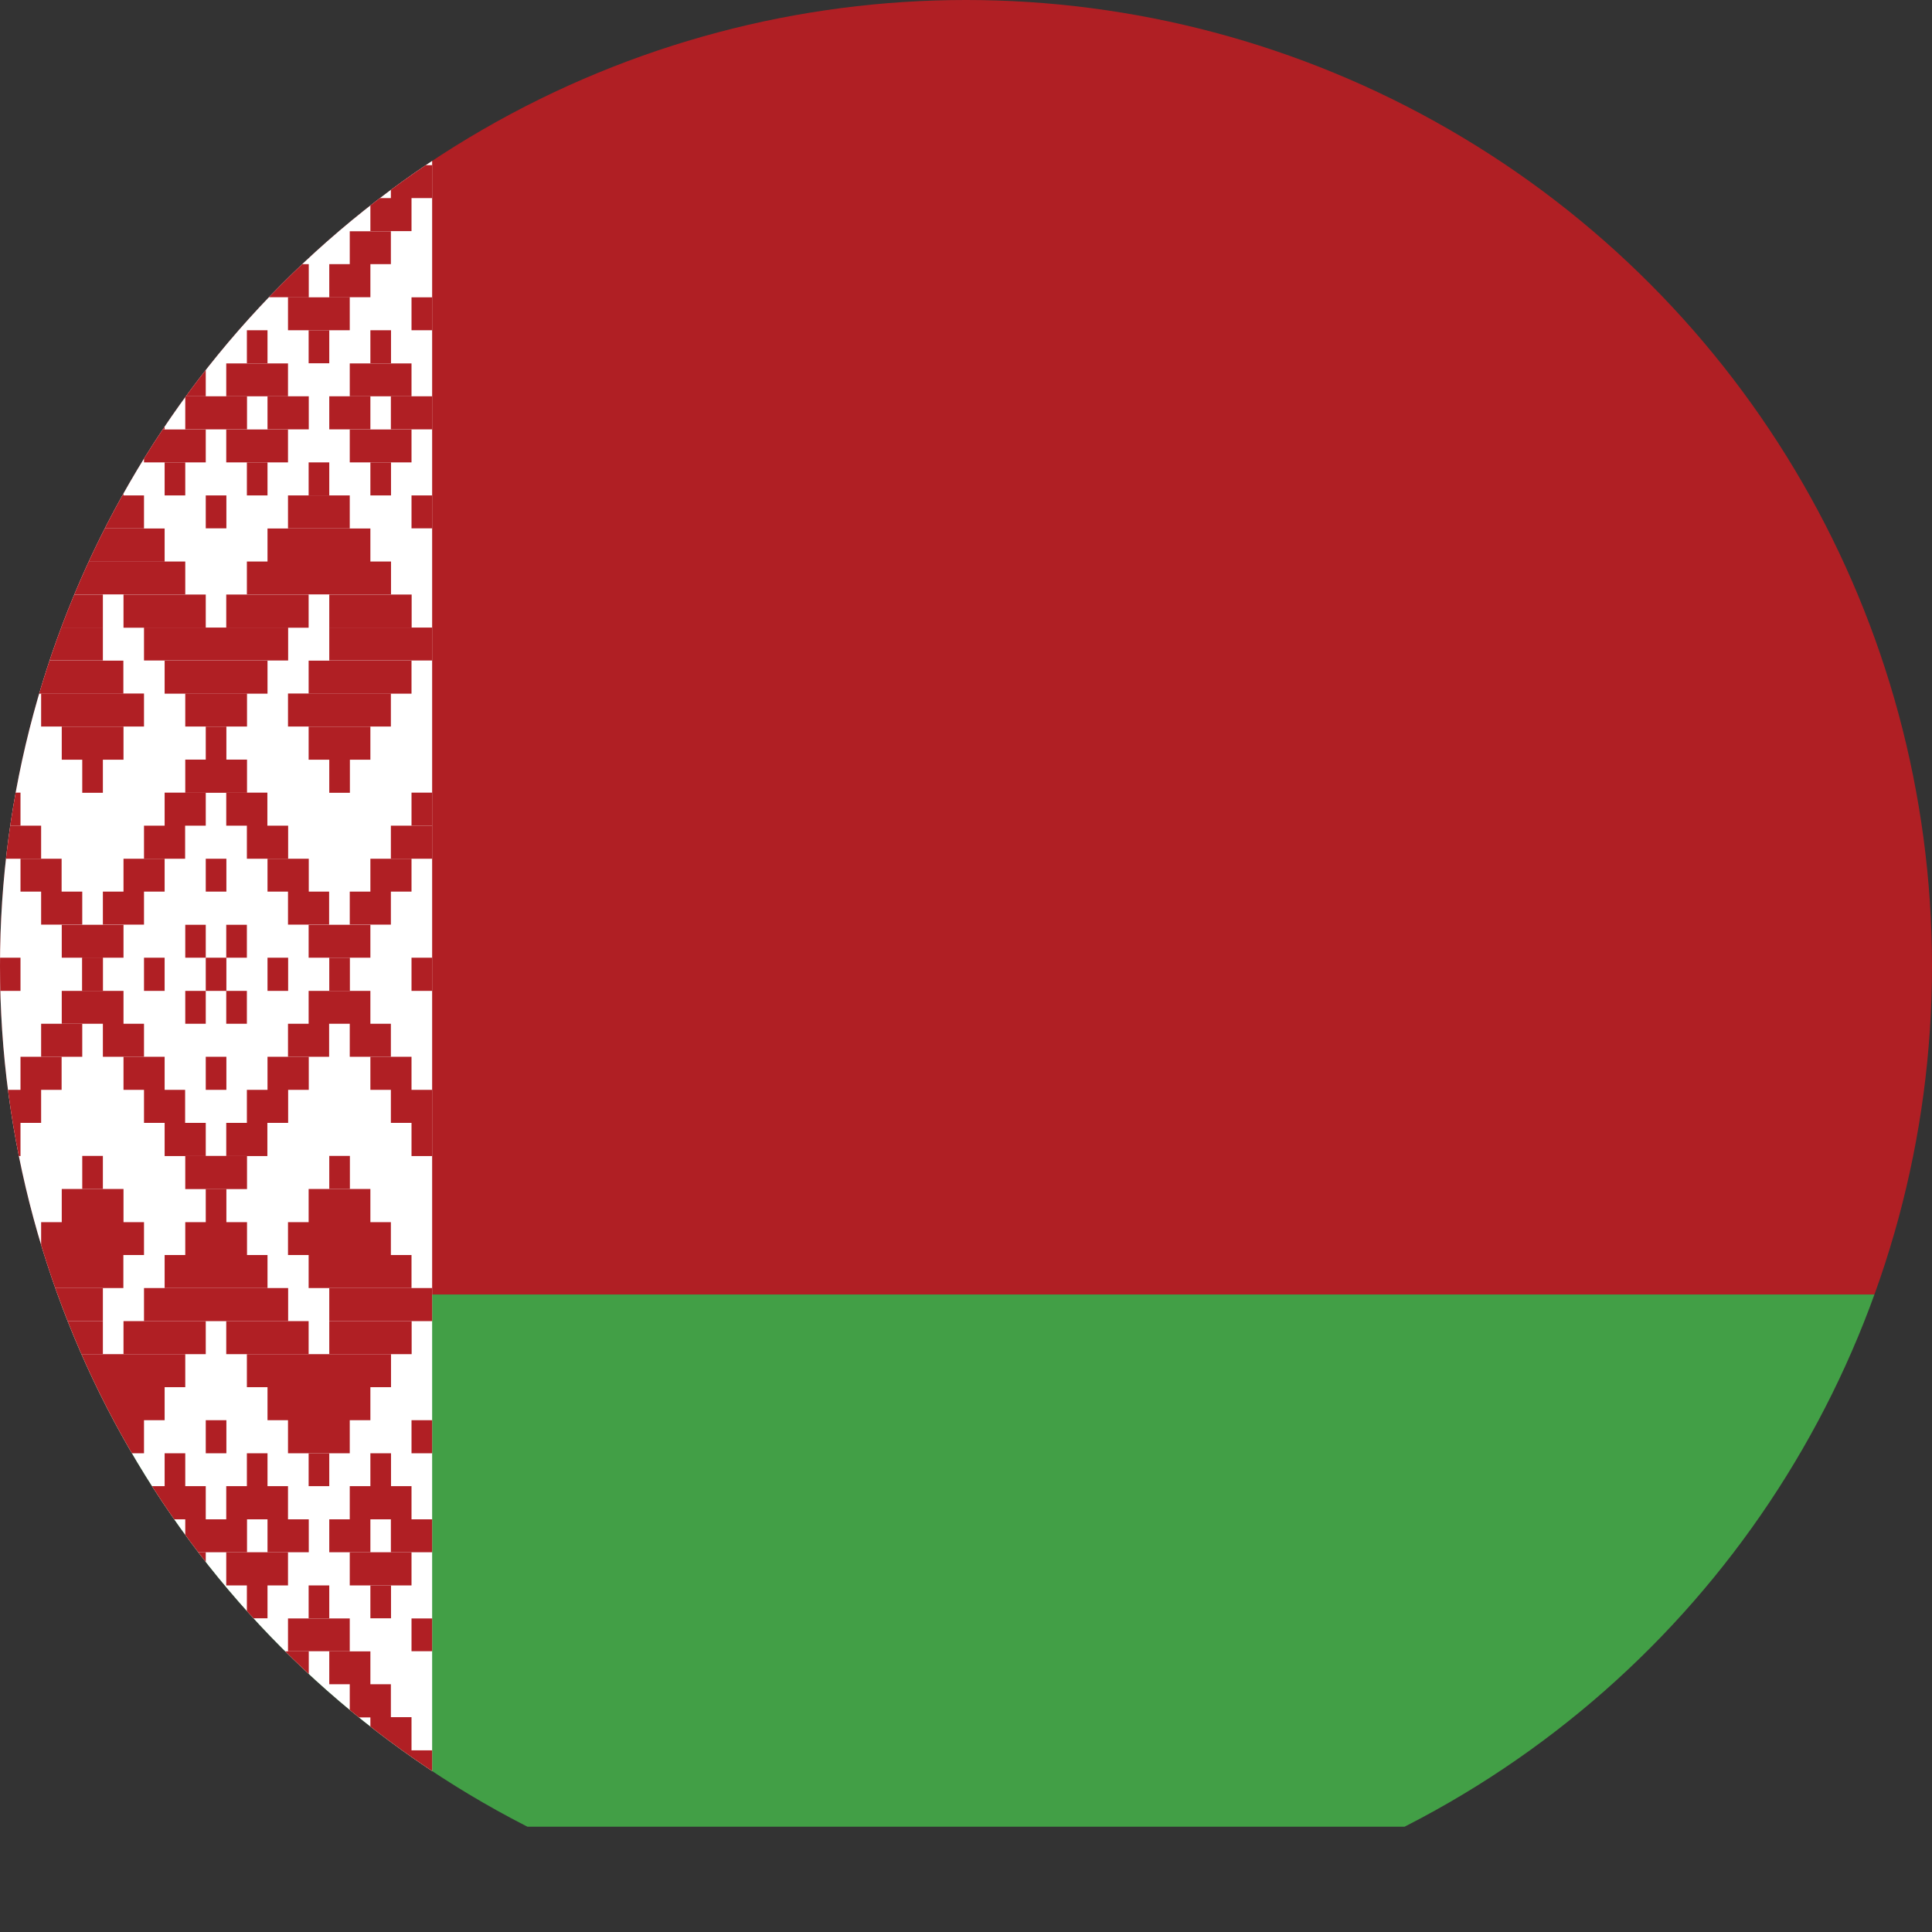 <?xml version="1.0" encoding="utf-8"?>
<!-- Generator: Adobe Illustrator 16.0.0, SVG Export Plug-In . SVG Version: 6.00 Build 0)  -->
<!DOCTYPE svg PUBLIC "-//W3C//DTD SVG 1.1//EN" "http://www.w3.org/Graphics/SVG/1.1/DTD/svg11.dtd">
<svg version="1.1" id="Layer_1" xmlns:x="http://ns.adobe.com/Extensibility/1.0/" xmlns:i="http://ns.adobe.com/AdobeIllustrator/10.0/" xmlns:graph="http://ns.adobe.com/Graphs/1.0/"
	 xmlns="http://www.w3.org/2000/svg" xmlns:xlink="http://www.w3.org/1999/xlink" xmlns:a="http://ns.adobe.com/AdobeSVGViewerExtensions/3.0/"
	 x="0px" y="0px" width="13px" height="13px" viewBox="0 0 13 13" enable-background="new 0 0 13 13" xml:space="preserve">
<rect x="0" y="0" width="13" height="13" fill="#333333" stroke="none"/>
<g>
	<defs>
		<circle id="SVGID_1_" cx="6.5" cy="6.5" r="6.5"/>
	</defs>
	<clipPath id="SVGID_2_">
		<use xlink:href="#SVGID_1_"  overflow="visible"/>
	</clipPath>
	<g clip-path="url(#SVGID_2_)">
		<g>
			<defs>
				<rect id="SVGID_3_" width="17.5" height="13.104"/>
			</defs>
			<clipPath id="SVGID_4_">
				<use xlink:href="#SVGID_3_"  overflow="visible"/>
			</clipPath>
			<g transform="scale(.938 .938)" clip-path="url(#SVGID_4_)">
				<path fill="#B01F24" d="M0,0h27.999v9.286H0V0z"/>
				<path fill="#429F46" d="M0,9.286h27.999v4.692H0V9.286z"/>
				<path fill="#FFFFFF" d="M0,0h3.1v13.978H0V0z"/>
				<g>
					<path fill="#B01F24" d="M0.147,0.238h0.147v0.236H0.147V0.238z M0.59,0.238h0.443v0.236H0.59V0.238z M0.738,0h0.148v0.238
						H0.738V0z M1.476,0h0.148v0.238H1.476V0z M2.066,0.238h0.443v0.236H2.066V0.238z M2.214,0h0.148v0.238H2.214V0z"/>
					<path fill="#B01F24" d="M0.443,0.474h0.296v0.238H0.443V0.474z M0.886,0.474h0.295v0.238H0.886V0.474z M1.919,0.474h0.296
						v0.238H1.919V0.474z M2.362,0.474h0.295v0.238H2.362V0.474z M0.295,0.711H0.59v0.236H0.295V0.711z M1.033,0.711h0.295v0.236
						H1.033V0.711z M1.771,0.711h0.296v0.236H1.771V0.711z M2.509,0.711h0.295v0.236H2.509V0.711z M2.804,0.238h0.148v0.236H2.804
						V0.238z M0.147,0.948h0.295v0.238H0.147V0.948z M1.181,0.948h0.295v0.238H1.181V0.948z M2.657,0.948h0.295v0.238H2.657V0.948z
						 M0.295,1.659H0.59v0.236H0.295V1.659z M0.443,1.895h0.296v0.237H0.443V1.895z M1.033,1.659h0.295v0.236H1.033V1.659z
						 M0.886,1.895h0.295v0.237H0.886V1.895z M0.59,2.133h0.443v0.236H0.59V2.133z"/>
					<path fill="#B01F24" d="M0.738,2.369h0.148v0.237H0.738V2.369z M1.771,1.659h0.296v0.236H1.771V1.659z M1.919,1.895h0.296
						v0.237H1.919V1.895z M2.509,1.659h0.295v0.236H2.509V1.659z M2.362,1.895h0.295v0.237H2.362V1.895z M2.066,2.133h0.443v0.236
						H2.066V2.133z"/>
					<path fill="#B01F24" d="M2.214,2.369h0.148v0.237H2.214V2.369z M1.476,2.133h0.148v0.236H1.476V2.133z M0,2.133h0.147v0.236H0
						V2.133z M2.952,2.133H3.1v0.236H2.952V2.133z M0.738,3.317h0.148v0.237H0.738V3.317z"/>
					<path fill="#B01F24" d="M0.59,3.554h0.443v0.236H0.59V3.554z M0.443,3.791h0.738v0.238H0.443V3.791z M2.214,3.317h0.148v0.237
						H2.214V3.317z"/>
					<path fill="#B01F24" d="M2.066,3.554h0.443v0.236H2.066V3.554z M1.919,3.791h0.738v0.238H1.919V3.791z M2.066,4.975h0.738
						v0.237H2.066V4.975z M1.771,4.028h1.034v0.236H1.771V4.028z M0.295,4.028h1.034v0.236H0.295V4.028z M0.443,5.213h0.443V5.45
						H0.443V5.213z M0.295,4.975h0.738v0.237H0.295V4.975z M2.362,4.502H3.1v0.236H2.362V4.502z M2.214,5.213h0.443V5.45H2.214
						V5.213z"/>
					<path fill="#B01F24" d="M0.59,5.449h0.148v0.238H0.59V5.449z M2.362,5.449H2.51v0.238H2.362V5.449z M0,4.502h0.738v0.236H0
						V4.502z M1.329,4.975h0.443v0.237H1.329V4.975z M1.476,5.213h0.148V5.45H1.476V5.213z M1.033,4.502h1.034v0.236H1.033V4.502z
						 M1.623,0.948h0.295v0.238H1.623V0.948z"/>
					<path fill="#B01F24" d="M1.329,1.185h0.443v0.236H1.329V1.185z"/>
					<path fill="#B01F24" d="M1.181,1.421h0.295v0.237H1.181V1.421z M1.623,1.421h0.295v0.237H1.623V1.421z M0,1.185h0.295v0.236H0
						V1.185z"/>
					<path fill="#B01F24" d="M0.147,1.421h0.295v0.237H0.147V1.421z M2.804,1.185H3.1v0.236H2.804V1.185z M2.657,1.421h0.295v0.237
						H2.657V1.421z M0,3.554h0.147v0.236H0V3.554z M2.952,3.554H3.1v0.236H2.952V3.554z M1.329,5.449h0.443v0.238H1.329V5.449z"/>
					<path fill="#B01F24" d="M1.181,5.686h0.295v0.237H1.181V5.686z M1.623,5.686h0.295v0.237H1.623V5.686z M1.033,5.923h0.295V6.16
						H1.033V5.923z M1.771,5.923h0.296V6.16H1.771V5.923z"/>
					<path fill="#B01F24" d="M0.886,6.16h0.295v0.236H0.886V6.16z M1.919,6.16h0.296v0.236H1.919V6.16z M0.738,6.396h0.295v0.237
						H0.738V6.396z M2.066,6.396h0.295v0.237H2.066V6.396z"/>
					<path fill="#B01F24" d="M0.443,6.634h0.443V6.87H0.443V6.634z M2.214,6.634h0.443V6.87H2.214V6.634z"/>
					<path fill="#B01F24" d="M2.509,6.396h0.295v0.237H2.509V6.396z M2.657,6.16h0.295v0.236H2.657V6.16z"/>
					<path fill="#B01F24" d="M2.804,5.923H3.1V6.16H2.804V5.923z M0.295,6.396H0.59v0.237H0.295V6.396z M0.147,6.16h0.295v0.236
						H0.147V6.16z"/>
					<path fill="#B01F24" d="M0,5.923h0.295V6.16H0V5.923z M0.59,6.87h0.148v0.238H0.59V6.87z M2.362,6.87H2.51v0.238H2.362V6.87z
						 M1.476,6.16h0.148v0.236H1.476V6.16z M1.033,6.87h0.148v0.238H1.033V6.87z M1.919,6.87h0.148v0.238H1.919V6.87z M1.476,6.87
						h0.148v0.238H1.476V6.87z M0,6.87h0.147v0.238H0V6.87z M2.952,6.87H3.1v0.238H2.952V6.87z M1.476,3.554h0.148v0.236H1.476
						V3.554z M0.738,1.185h0.148v0.236H0.738V1.185z M2.214,1.185h0.148v0.236H2.214V1.185z M1.329,2.843h0.443v0.237H1.329V2.843z"
						/>
					<path fill="#B01F24" d="M1.033,3.081h0.443v0.236H1.033V3.081z"/>
					<path fill="#B01F24" d="M1.181,3.317h0.148v0.237H1.181V3.317z M0.886,2.843h0.295v0.237H0.886V2.843z"/>
					<path fill="#B01F24" d="M1.033,2.607h0.443v0.236H1.033V2.607z"/>
					<path fill="#B01F24" d="M1.181,2.369h0.148v0.237H1.181V2.369z M1.623,2.607h0.443v0.236H1.623V2.607z"/>
					<path fill="#B01F24" d="M1.771,2.369h0.148v0.237H1.771V2.369z M1.919,2.843h0.296v0.237H1.919V2.843z"/>
					<path fill="#B01F24" d="M1.623,3.081h0.443v0.236H1.623V3.081z"/>
					<path fill="#B01F24" d="M1.771,3.317h0.148v0.237H1.771V3.317z M2.362,2.843h0.295v0.237H2.362V2.843z"/>
					<path fill="#B01F24" d="M2.509,2.607h0.443v0.236H2.509V2.607z"/>
					<path fill="#B01F24" d="M2.804,2.843H3.1v0.237H2.804V2.843z"/>
					<path fill="#B01F24" d="M2.509,3.081h0.443v0.236H2.509V3.081z"/>
					<path fill="#B01F24" d="M2.657,3.317h0.148v0.237H2.657V3.317z M2.657,2.369h0.148v0.237H2.657V2.369z M0,2.843h0.295v0.237H0
						V2.843z"/>
					<path fill="#B01F24" d="M0.147,2.607H0.59v0.236H0.147V2.607z"/>
					<path fill="#B01F24" d="M0.443,2.843h0.296v0.237H0.443V2.843z"/>
					<path fill="#B01F24" d="M0.147,3.081H0.59v0.236H0.147V3.081z"/>
					<path fill="#B01F24" d="M0.295,3.317h0.148v0.237H0.295V3.317z M0.295,2.369h0.148v0.237H0.295V2.369z M0.147,4.265h0.591
						v0.238H0.147V4.265z M0.886,4.265h0.59v0.238h-0.59V4.265z M1.623,4.265h0.591v0.238H1.623V4.265z M2.362,4.265h0.591v0.238
						H2.362V4.265z M1.181,4.739h0.738v0.237H1.181V4.739z M0.147,4.739h0.738v0.237H0.147V4.739z M2.214,4.739h0.738v0.237H2.214
						V4.739z M2.952,5.686H3.1v0.237H2.952V5.686z M0,5.686h0.147v0.237H0V5.686z M0.147,13.742h0.147v-0.238H0.147V13.742z
						 M0.59,13.742h0.443v-0.238H0.59V13.742z"/>
					<path fill="#B01F24" d="M0.738,13.978h0.148v-0.238H0.738V13.978z M1.476,13.978h0.148v-0.238H1.476V13.978z M2.066,13.742
						h0.443v-0.238H2.066V13.742z"/>
					<path fill="#B01F24" d="M2.214,13.978h0.148v-0.238H2.214V13.978z M0.443,13.504h0.296v-0.238H0.443V13.504z M0.886,13.504
						h0.295v-0.238H0.886V13.504z M1.919,13.504h0.296v-0.238H1.919V13.504z M2.362,13.504h0.295v-0.238H2.362V13.504z
						 M1.033,13.267h0.295V13.03H1.033V13.267z M1.771,13.267h0.296V13.03H1.771V13.267z M2.509,13.267h0.295V13.03H2.509V13.267z
						 M2.804,13.742h0.148v-0.238H2.804V13.742z M0.147,13.03h0.295v-0.236H0.147V13.03z"/>
					<path fill="#B01F24" d="M1.181,13.03h0.295v-0.236H1.181V13.03z M2.657,13.03h0.295v-0.236H2.657V13.03z M0.295,12.32H0.59
						v-0.238H0.295V12.32z M0.443,12.082h0.296v-0.236H0.443V12.082z M1.033,12.32h0.295v-0.238H1.033V12.32z M0.886,12.082h0.295
						v-0.236H0.886V12.082z M0.59,11.845h0.443v-0.235H0.59V11.845z"/>
					<path fill="#B01F24" d="M0.738,11.609h0.148v-0.236H0.738V11.609z M1.771,12.32h0.296v-0.238H1.771V12.32z M1.919,12.082h0.296
						v-0.236H1.919V12.082z M2.509,12.32h0.295v-0.238H2.509V12.32z M2.362,12.082h0.295v-0.236H2.362V12.082z M2.066,11.845h0.443
						v-0.235H2.066V11.845z"/>
					<path fill="#B01F24" d="M2.214,11.609h0.148v-0.236H2.214V11.609z M1.476,11.845h0.148v-0.235H1.476V11.845z M0,11.845h0.147
						v-0.235H0V11.845z M2.952,11.845H3.1v-0.235H2.952V11.845z M0.738,10.661h0.148v-0.236H0.738V10.661z"/>
					<path fill="#B01F24" d="M0.59,10.425h0.443v-0.237H0.59V10.425z M0.443,10.188h0.738V9.951H0.443V10.188z M2.214,10.661h0.148
						v-0.236H2.214V10.661z"/>
					<path fill="#B01F24" d="M2.066,10.425h0.443v-0.237H2.066V10.425z M1.919,10.188h0.738V9.951H1.919V10.188z M2.066,9.003h0.738
						V8.767H2.066V9.003z M1.771,9.951h1.034V9.714H1.771V9.951z M0.295,9.951h1.034V9.714H0.295V9.951z M0.443,8.767h0.443V8.529
						H0.443V8.767z M0.295,9.003h0.738V8.767H0.295V9.003z M2.362,9.477H3.1V9.24H2.362V9.477z M2.214,8.767h0.443V8.529H2.214
						V8.767z M0,9.477h0.738V9.24H0V9.477z M1.329,9.003h0.443V8.767H1.329V9.003z M1.476,8.767h0.148V8.529H1.476V8.767z
						 M1.033,9.477h1.034V9.24H1.033V9.477z M1.623,13.03h0.295v-0.236H1.623V13.03z M1.329,12.794h0.443v-0.238H1.329V12.794z
						 M1.181,12.556h0.295v-0.238H1.181V12.556z M1.623,12.556h0.295v-0.238H1.623V12.556z M0,12.794h0.295v-0.238H0V12.794z
						 M0.147,12.556h0.295v-0.238H0.147V12.556z M2.804,12.794H3.1v-0.238H2.804V12.794z M2.657,12.556h0.295v-0.238H2.657V12.556z
						 M0,10.425h0.147v-0.237H0V10.425z M2.952,10.425H3.1v-0.237H2.952V10.425z M1.181,8.293h0.295V8.055H1.181V8.293z
						 M1.623,8.293h0.295V8.055H1.623V8.293z M1.033,8.055h0.295V7.818H1.033V8.055z M1.771,8.055h0.296V7.818H1.771V8.055z
						 M0.886,7.818h0.295V7.581H0.886V7.818z M1.919,7.818h0.296V7.581H1.919V7.818z"/>
					<path fill="#B01F24" d="M0.738,7.581h0.295V7.344H0.738V7.581z M2.066,7.581h0.295V7.344H2.066V7.581z M0.443,7.344h0.443
						V7.108H0.443V7.344z M2.214,7.344h0.443V7.108H2.214V7.344z M2.509,7.581h0.295V7.344H2.509V7.581z"/>
					<path fill="#B01F24" d="M2.657,7.818h0.295V7.581H2.657V7.818z M2.804,8.055H3.1V7.818H2.804V8.055z M0.295,7.581H0.59V7.344
						H0.295V7.581z"/>
					<path fill="#B01F24" d="M0.147,7.818h0.295V7.581H0.147V7.818z M0,8.055h0.295V7.818H0V8.055z M0.59,7.108h0.148V6.87H0.59
						V7.108z M1.476,7.818h0.148V7.581H1.476V7.818z M1.476,10.425h0.148v-0.237H1.476V10.425z M0.738,12.794h0.148v-0.238H0.738
						V12.794z M2.214,12.794h0.148v-0.238H2.214V12.794z M1.329,11.135h0.443v-0.236H1.329V11.135z M1.033,10.899h0.443v-0.238
						H1.033V10.899z M1.181,10.661h0.148v-0.236H1.181V10.661z M0.886,11.135h0.295v-0.236H0.886V11.135z"/>
					<path fill="#B01F24" d="M1.033,11.373h0.443v-0.238H1.033V11.373z M1.181,11.609h0.148v-0.236H1.181V11.609z M1.623,11.373
						h0.443v-0.238H1.623V11.373z M1.771,11.609h0.148v-0.236H1.771V11.609z"/>
					<path fill="#B01F24" d="M1.919,11.135h0.296v-0.236H1.919V11.135z M1.623,10.899h0.443v-0.238H1.623V10.899z M1.771,10.661
						h0.148v-0.236H1.771V10.661z M2.362,11.135h0.295v-0.236H2.362V11.135z"/>
					<path fill="#B01F24" d="M2.509,11.373h0.443v-0.238H2.509V11.373z"/>
					<path fill="#B01F24" d="M2.804,11.135H3.1v-0.236H2.804V11.135z M2.509,10.899h0.443v-0.238H2.509V10.899z M2.657,10.661h0.148
						v-0.236H2.657V10.661z M2.657,11.609h0.148v-0.236H2.657V11.609z M0,11.135h0.295v-0.236H0V11.135z"/>
					<path fill="#B01F24" d="M0.147,11.373H0.59v-0.238H0.147V11.373z"/>
					<path fill="#B01F24" d="M0.443,11.135h0.296v-0.236H0.443V11.135z M0.147,10.899H0.59v-0.238H0.147V10.899z M0.295,10.661
						h0.148v-0.236H0.295V10.661z M0.295,11.609h0.148v-0.236H0.295V11.609z M0.147,9.714h0.591V9.477H0.147V9.714z M0.886,9.714
						h0.59V9.477h-0.59V9.714z M1.623,9.714h0.591V9.477H1.623V9.714z M2.362,9.714h0.591V9.477H2.362V9.714z M1.181,9.24h0.738
						V9.003H1.181V9.24z M0.147,9.24h0.738V9.003H0.147V9.24z M2.214,9.24h0.738V9.003H2.214V9.24z M2.952,8.293H3.1V8.055H2.952
						V8.293z M0,8.293h0.147V8.055H0V8.293z M1.329,7.108h0.147v0.236H1.329V7.108z M1.623,7.108h0.148v0.236H1.623V7.108z
						 M1.623,6.634h0.148V6.87H1.623V6.634z M1.329,6.634h0.147V6.87H1.329V6.634z M0.295,13.03H0.59v0.238H0.295V13.03z
						 M2.362,8.529H2.51V8.292H2.362V8.529z M0.59,8.529h0.148V8.292H0.59V8.529z M1.329,8.292h0.443v0.238H1.329V8.292z"/>
				</g>
			</g>
		</g>
	</g>
</g>
</svg>
